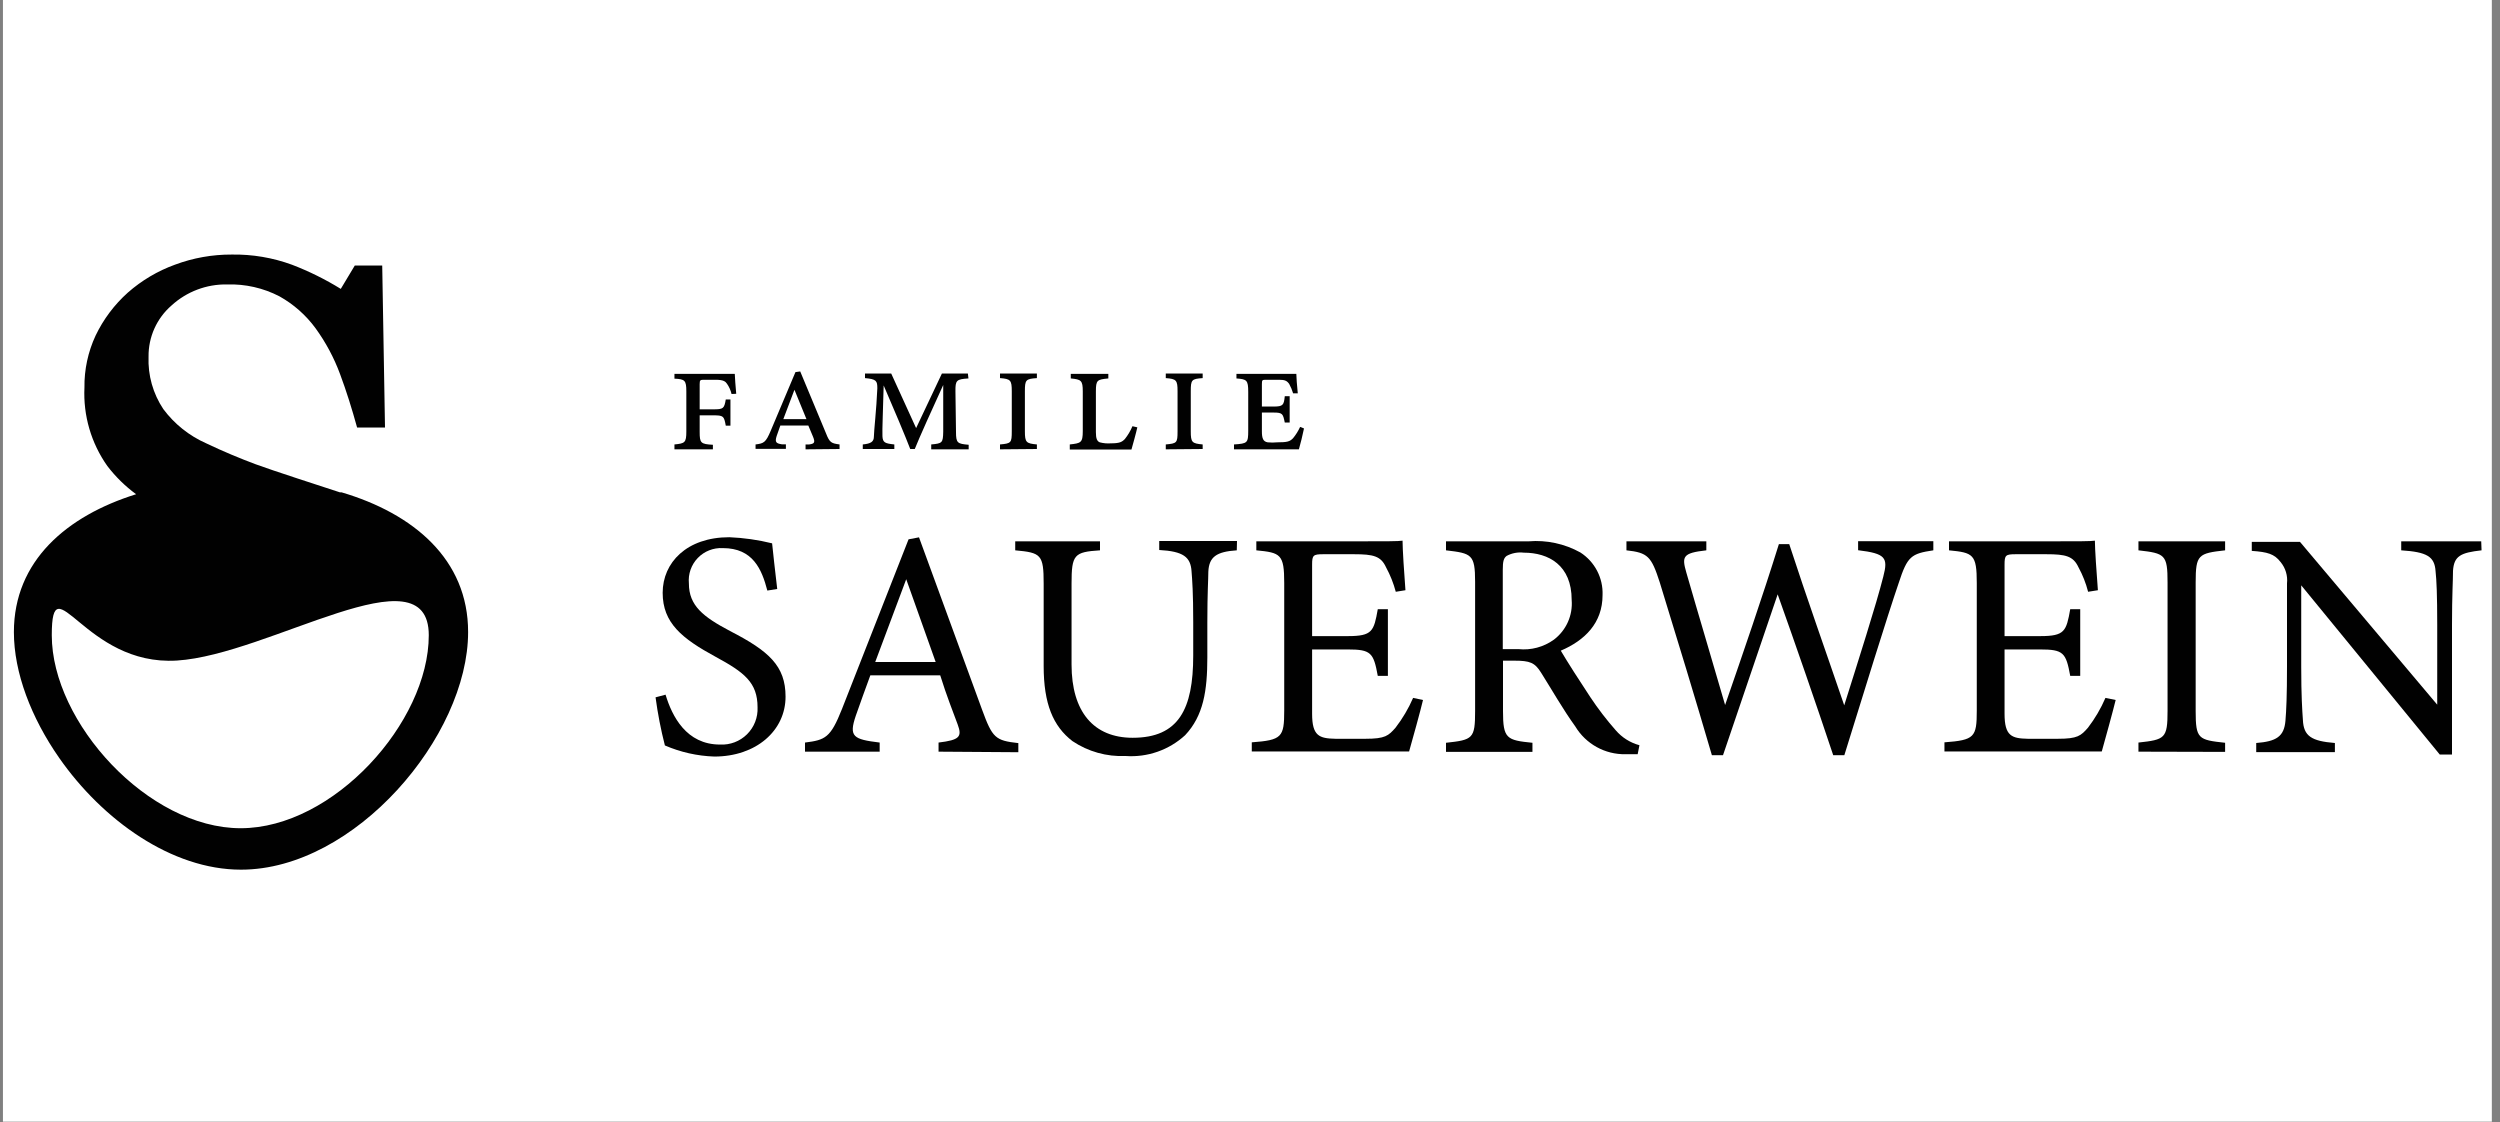 <?xml version="1.0" encoding="UTF-8"?>
<svg width="225px" height="101px" viewBox="0 0 225 101" version="1.1" xmlns="http://www.w3.org/2000/svg" xmlns:xlink="http://www.w3.org/1999/xlink">
    <rect x="0" y="0" width="225" height="101" fill="#808080" stroke="none"/>
    <!-- Generator: Sketch 57.1 (83088) - https://sketch.com -->
    <title>sauerwein-post-alternative 2</title>
    <desc>Created with Sketch.</desc>
    <g id="New" stroke="none" stroke-width="1" fill="none" fill-rule="evenodd">
        <g id="sauerwein-post-alternative-2">
            <path d="M0.265,0 L224.265,0 L224.265,100.95 L0.265,100.95 L0.265,0 Z" id="Rectangle" fill="#FFFFFF"></path>
            <g id="sauerwein-post-alternative" transform="translate(1, 22)" fill="#010101" fill-rule="nonzero">
                <path d="M29.74,22.31 L29.59,22.31 C28.03,21.8 23.42,20.31 22,19.78 C20.58,19.25 19.07,18.62 17.56,17.9 C16.029,17.224 14.699,16.162 13.7,14.82 C12.769,13.427 12.304,11.774 12.37,10.1 C12.348,8.334 13.105,6.647 14.44,5.49 C15.803,4.243 17.593,3.566 19.44,3.6 C21.076,3.549 22.697,3.917 24.15,4.67 C25.422,5.381 26.527,6.356 27.39,7.53 C28.317,8.805 29.064,10.201 29.61,11.68 C30.18,13.21 30.68,14.81 31.14,16.48 L33.65,16.48 L33.4,1.9 L30.93,1.9 L29.67,4 C28.281,3.142 26.814,2.416 25.29,1.83 C23.552,1.191 21.711,0.879 19.86,0.91 C18.116,0.902 16.384,1.211 14.75,1.82 C13.192,2.385 11.754,3.236 10.51,4.33 C9.293,5.418 8.304,6.737 7.6,8.21 C6.92,9.672 6.579,11.268 6.6,12.88 C6.48,15.397 7.205,17.882 8.66,19.94 C9.398,20.906 10.27,21.761 11.25,22.48 C5.01,24.43 0.25,28.48 0.25,34.89 C0.25,38.54 1.81,42.6 4.32,46.2 C8.23,51.81 14.45,56.27 20.69,56.27 C30.93,56.27 41.13,44.27 41.13,34.89 C41.14,28.34 36.2,24.22 29.74,22.31 Z M20.66,52.54 C12.34,52.54 3.66,43.02 3.66,35.17 C3.66,28.54 6.6,37.97 14.92,37.45 C23.24,36.93 37.59,27.33 37.59,35.17 C37.59,43.01 29,52.54 20.66,52.54 Z" id="Shape"></path>
                <path d="M68.06,31.15 C67.56,29.22 66.75,27.33 64.06,27.33 C63.213,27.283 62.388,27.607 61.8,28.218 C61.212,28.829 60.92,29.666 61,30.51 C61,32.51 62.28,33.51 64.7,34.79 C68.2,36.59 69.7,37.93 69.7,40.7 C69.7,43.76 67.05,46.09 63.29,46.09 C61.757,46.038 60.248,45.699 58.84,45.09 C58.475,43.664 58.195,42.219 58,40.76 L58.9,40.52 C59.49,42.47 60.77,45.01 63.8,45.01 C64.705,45.059 65.589,44.723 66.233,44.085 C66.877,43.446 67.221,42.566 67.18,41.66 C67.18,39.42 65.98,38.51 63.42,37.12 C60.36,35.46 58.64,34.06 58.64,31.35 C58.64,28.64 60.8,26.35 64.64,26.35 C65.939,26.404 67.228,26.588 68.49,26.9 C68.6,27.9 68.72,29.12 68.95,31.01 L68.06,31.15 Z" id="Path"></path>
                <path d="M83.47,45.65 L83.47,44.83 C85.37,44.6 85.6,44.31 85.19,43.2 C84.78,42.09 84.19,40.61 83.62,38.78 L77.33,38.78 C76.86,40.09 76.43,41.22 76.02,42.42 C75.38,44.31 75.79,44.54 78.17,44.83 L78.17,45.65 L71.45,45.65 L71.45,44.83 C73.28,44.6 73.75,44.4 74.77,41.83 L80.77,26.54 L81.71,26.36 C83.54,31.36 85.55,36.84 87.39,41.88 C88.32,44.42 88.58,44.65 90.65,44.88 L90.65,45.7 L83.47,45.65 Z M80.56,30.13 C79.63,32.63 78.64,35.28 77.77,37.58 L83.21,37.58 L80.56,30.13 Z" id="Shape"></path>
                <path d="M110.31,27.53 C108.48,27.65 107.81,28.12 107.75,29.46 C107.75,30.13 107.66,31.35 107.66,34.03 L107.66,37.17 C107.66,40.17 107.31,42.42 105.66,44.17 C104.207,45.504 102.268,46.181 100.3,46.04 C98.604,46.116 96.929,45.646 95.52,44.7 C93.78,43.36 92.93,41.35 92.93,37.94 L92.93,30.53 C92.93,27.91 92.7,27.74 90.37,27.53 L90.37,26.72 L98,26.72 L98,27.53 C95.67,27.68 95.44,27.91 95.44,30.53 L95.44,37.81 C95.44,42.07 97.44,44.4 100.94,44.4 C105.08,44.4 106.39,41.83 106.39,37 L106.39,34 C106.39,31.32 106.3,30.21 106.24,29.43 C106.16,28.12 105.49,27.62 103.33,27.5 L103.33,26.69 L110.33,26.69 L110.31,27.53 Z" id="Path"></path>
                <path d="M127.07,41 C126.9,41.76 126.07,44.76 125.82,45.63 L111.66,45.63 L111.66,44.81 C114.37,44.61 114.58,44.35 114.58,41.96 L114.58,30.47 C114.58,27.88 114.26,27.74 112.07,27.53 L112.07,26.72 L121,26.72 C123.74,26.72 124.88,26.72 125.23,26.66 C125.23,27.39 125.37,29.57 125.49,31.12 L124.62,31.26 C124.416,30.491 124.12,29.749 123.74,29.05 C123.28,28.05 122.61,27.88 120.86,27.88 L118.09,27.88 C117.19,27.88 117.09,27.97 117.09,28.81 L117.09,35.25 L120.32,35.25 C122.51,35.25 122.65,34.81 123,32.83 L123.91,32.83 L123.91,38.83 L123,38.83 C122.62,36.74 122.39,36.45 120.29,36.45 L117.09,36.45 L117.09,42.24 C117.09,44.24 117.73,44.46 119.19,44.49 L121.9,44.49 C123.67,44.49 123.96,44.22 124.6,43.49 C125.235,42.665 125.766,41.765 126.18,40.81 L127.07,41 Z" id="Path"></path>
                <path d="M146.39,45.88 C146.01,45.88 145.69,45.88 145.31,45.88 C143.456,45.918 141.724,44.96 140.77,43.37 C139.69,41.88 138.65,40.05 137.71,38.56 C137.13,37.63 136.71,37.46 135.27,37.46 L134.27,37.46 L134.27,42 C134.27,44.48 134.59,44.62 136.92,44.85 L136.92,45.67 L129.14,45.67 L129.14,44.85 C131.56,44.59 131.76,44.48 131.76,42 L131.76,30.36 C131.76,27.88 131.44,27.8 129.14,27.53 L129.14,26.72 L136.57,26.72 C138.188,26.586 139.809,26.934 141.23,27.72 C142.53,28.555 143.291,30.016 143.23,31.56 C143.23,34.07 141.63,35.64 139.47,36.56 C140,37.47 141.25,39.42 142.12,40.73 C142.817,41.781 143.586,42.784 144.42,43.73 C144.98,44.38 145.722,44.847 146.55,45.07 L146.39,45.88 Z M135.65,36.42 C136.785,36.54 137.924,36.237 138.85,35.57 C139.961,34.729 140.565,33.379 140.45,31.99 C140.45,28.87 138.38,27.74 136.14,27.74 C135.609,27.675 135.071,27.777 134.6,28.03 C134.33,28.23 134.25,28.52 134.25,29.28 L134.25,36.42 L135.65,36.42 Z" id="Shape"></path>
                <path d="M173,27.53 C171,27.83 170.67,28.06 169.89,30.45 C168.89,33.36 166.6,40.76 164.99,45.97 L163.99,45.97 C162.48,41.43 160.53,35.81 158.99,31.49 C157.3,36.49 155.58,41.49 154.07,45.97 L153.07,45.97 C151.61,40.97 149.95,35.51 148.38,30.42 C147.62,28.06 147.3,27.74 145.38,27.53 L145.38,26.72 L152.57,26.72 L152.57,27.53 C150.42,27.77 150.36,28.09 150.77,29.53 C151.9,33.46 153.07,37.34 154.26,41.45 C155.86,36.82 157.61,31.75 159.1,26.97 L160.03,26.97 C161.66,31.97 163.29,36.52 164.98,41.48 C166.2,37.6 167.86,32.42 168.5,29.88 C168.94,28.19 168.71,27.82 166.23,27.52 L166.23,26.71 L173,26.71 L173,27.53 Z" id="Path"></path>
                <path d="M189.41,41 C189.23,41.76 188.41,44.76 188.16,45.63 L174,45.63 L174,44.81 C176.71,44.61 176.91,44.35 176.91,41.96 L176.91,30.47 C176.91,27.88 176.59,27.74 174.41,27.53 L174.41,26.72 L183.32,26.72 C186.06,26.72 187.19,26.72 187.54,26.66 C187.54,27.39 187.69,29.57 187.81,31.12 L186.93,31.26 C186.733,30.49 186.441,29.748 186.06,29.05 C185.59,28.05 184.92,27.88 183.17,27.88 L180.41,27.88 C179.5,27.88 179.41,27.97 179.41,28.81 L179.41,35.25 L182.64,35.25 C184.82,35.25 184.97,34.81 185.32,32.83 L186.22,32.83 L186.22,38.83 L185.32,38.83 C184.94,36.74 184.71,36.45 182.61,36.45 L179.41,36.45 L179.41,42.24 C179.41,44.24 180.05,44.46 181.5,44.49 L184.21,44.49 C185.99,44.49 186.28,44.22 186.92,43.49 C187.552,42.665 188.079,41.765 188.49,40.81 L189.41,41 Z" id="Path"></path>
                <path d="M191.46,45.65 L191.46,44.83 C193.85,44.57 194.08,44.46 194.08,41.98 L194.08,30.42 C194.08,27.91 193.85,27.8 191.46,27.53 L191.46,26.72 L199.26,26.72 L199.26,27.53 C196.85,27.8 196.61,27.91 196.61,30.42 L196.61,42 C196.61,44.51 196.85,44.59 199.26,44.85 L199.26,45.67 L191.46,45.65 Z" id="Path"></path>
                <path d="M222.34,27.53 C220.47,27.74 219.86,28.03 219.77,29.37 C219.77,30.3 219.68,31.52 219.68,34.23 L219.68,45.91 L218.58,45.91 L206.11,30.68 L206.11,38 C206.11,40.62 206.2,41.93 206.26,42.78 C206.32,44.26 207.04,44.7 209.14,44.87 L209.14,45.69 L202.06,45.69 L202.06,44.87 C203.87,44.73 204.57,44.29 204.69,42.87 C204.77,41.93 204.83,40.62 204.83,37.97 L204.83,30.51 C204.907,29.815 204.698,29.118 204.25,28.58 C203.69,27.85 203.08,27.68 201.66,27.58 L201.66,26.77 L206,26.77 L218.35,41.42 L218.35,34.23 C218.35,31.52 218.29,30.23 218.2,29.4 C218.11,28.09 217.44,27.68 215.11,27.53 L215.11,26.72 L222.31,26.72 L222.34,27.53 Z" id="Path"></path>
                <path d="M64.84,13.46 C64.763,13.13 64.624,12.818 64.43,12.54 C64.3,12.34 64.11,12.18 63.43,12.18 L62.43,12.18 C62.03,12.18 61.97,12.18 61.97,12.57 L61.97,14.84 L63.18,14.84 C64.1,14.84 64.18,14.78 64.32,13.95 L64.74,13.95 L64.74,16.31 L64.32,16.31 C64.16,15.44 64.12,15.38 63.17,15.38 L61.97,15.38 L61.97,16.87 C61.97,17.87 62.06,17.97 63.16,18.03 L63.16,18.44 L59.7,18.44 L59.7,18 C60.64,17.91 60.77,17.84 60.77,16.84 L60.77,13.23 C60.77,12.23 60.64,12.12 59.7,12.08 L59.7,11.65 L63.59,11.65 C64.11,11.65 64.94,11.65 65.13,11.65 C65.13,11.93 65.21,12.83 65.26,13.44 L64.84,13.46 Z" id="Path"></path>
                <path d="M71.5,18.44 L71.5,18 L71.82,18 C72.29,17.94 72.39,17.83 72.17,17.3 L71.75,16.3 L69.23,16.3 L68.9,17.24 C68.72,17.8 68.85,17.91 69.38,17.99 L69.73,17.99 L69.73,18.4 L67,18.4 L67,18 C67.75,17.91 67.92,17.82 68.36,16.78 L70.59,11.49 L71.02,11.43 L73.34,17 C73.67,17.85 73.83,17.9 74.56,18 L74.56,18.41 L71.5,18.44 Z M70.5,13.08 L69.5,15.72 L71.58,15.72 L70.5,13.08 Z" id="Shape"></path>
                <path d="M86.16,12.06 C85.07,12.13 84.98,12.22 84.99,13.23 L85.04,16.88 C85.04,17.88 85.17,17.94 86.18,18.03 L86.18,18.44 L82.81,18.44 L82.81,18 C83.81,17.91 83.87,17.86 83.89,16.85 L83.89,12.65 C83.02,14.54 81.66,17.56 81.33,18.41 L80.92,18.41 C80.59,17.52 79.34,14.55 78.53,12.69 C78.48,14.8 78.39,16.69 78.42,17.26 C78.45,17.83 78.64,17.91 79.49,18 L79.49,18.41 L76.65,18.41 L76.65,18 C77.39,17.93 77.65,17.75 77.65,17.29 C77.65,16.83 77.88,14.84 77.96,12.95 C77.96,12.28 77.88,12.12 76.85,12.03 L76.85,11.62 L79.21,11.62 L81.45,16.53 L83.77,11.62 L86.11,11.62 L86.16,12.06 Z" id="Path"></path>
                <path d="M89,18.44 L89,18 C90,17.91 90.06,17.86 90.06,16.82 L90.06,13.22 C90.06,12.22 89.96,12.1 89,12.03 L89,11.62 L92.32,11.62 L92.32,12.03 C91.32,12.1 91.24,12.18 91.24,13.22 L91.24,16.82 C91.24,17.82 91.36,17.91 92.32,18 L92.32,18.41 L89,18.44 Z" id="Path"></path>
                <path d="M101.36,16.46 C101.27,16.89 100.92,18.15 100.83,18.46 L95.28,18.46 L95.28,18 C96.28,17.89 96.45,17.85 96.45,16.8 L96.45,13.23 C96.45,12.23 96.3,12.15 95.37,12.06 L95.37,11.65 L98.75,11.65 L98.75,12.06 C97.75,12.16 97.63,12.19 97.63,13.23 L97.63,16.89 C97.63,17.46 97.73,17.71 97.98,17.81 C98.306,17.896 98.644,17.926 98.98,17.9 C99.77,17.9 99.98,17.78 100.24,17.51 C100.518,17.159 100.747,16.772 100.92,16.36 L101.36,16.46 Z" id="Path"></path>
                <path d="M103.92,18.44 L103.92,18 C104.92,17.91 104.98,17.86 104.98,16.82 L104.98,13.22 C104.98,12.22 104.88,12.1 103.92,12.03 L103.92,11.62 L107.24,11.62 L107.24,12.03 C106.24,12.1 106.17,12.18 106.17,13.22 L106.17,16.82 C106.17,17.82 106.28,17.91 107.24,18 L107.24,18.41 L103.92,18.44 Z" id="Path"></path>
                <path d="M116.36,16.56 C116.29,16.95 116,18.12 115.9,18.44 L110.06,18.44 L110.06,18 C111.27,17.92 111.34,17.87 111.34,16.77 L111.34,13.27 C111.34,12.21 111.21,12.13 110.28,12.06 L110.28,11.65 L114,11.65 C114.55,11.65 115.39,11.65 115.67,11.65 C115.67,11.93 115.73,12.71 115.8,13.4 L115.38,13.4 C115.294,13.108 115.177,12.826 115.03,12.56 C114.83,12.27 114.64,12.18 114.13,12.18 L112.99,12.18 C112.6,12.18 112.57,12.18 112.57,12.59 L112.57,14.59 L113.63,14.59 C114.48,14.59 114.55,14.45 114.63,13.66 L115.07,13.66 L115.07,16.03 L114.63,16.03 C114.47,15.25 114.44,15.13 113.63,15.13 L112.57,15.13 L112.57,16.81 C112.57,17.43 112.67,17.74 113.09,17.81 C113.376,17.839 113.664,17.839 113.95,17.81 C114.86,17.81 115.1,17.74 115.39,17.42 C115.639,17.115 115.847,16.779 116.01,16.42 L116.36,16.56 Z" id="Path"></path>
            </g>
        </g>
    </g>
</svg>